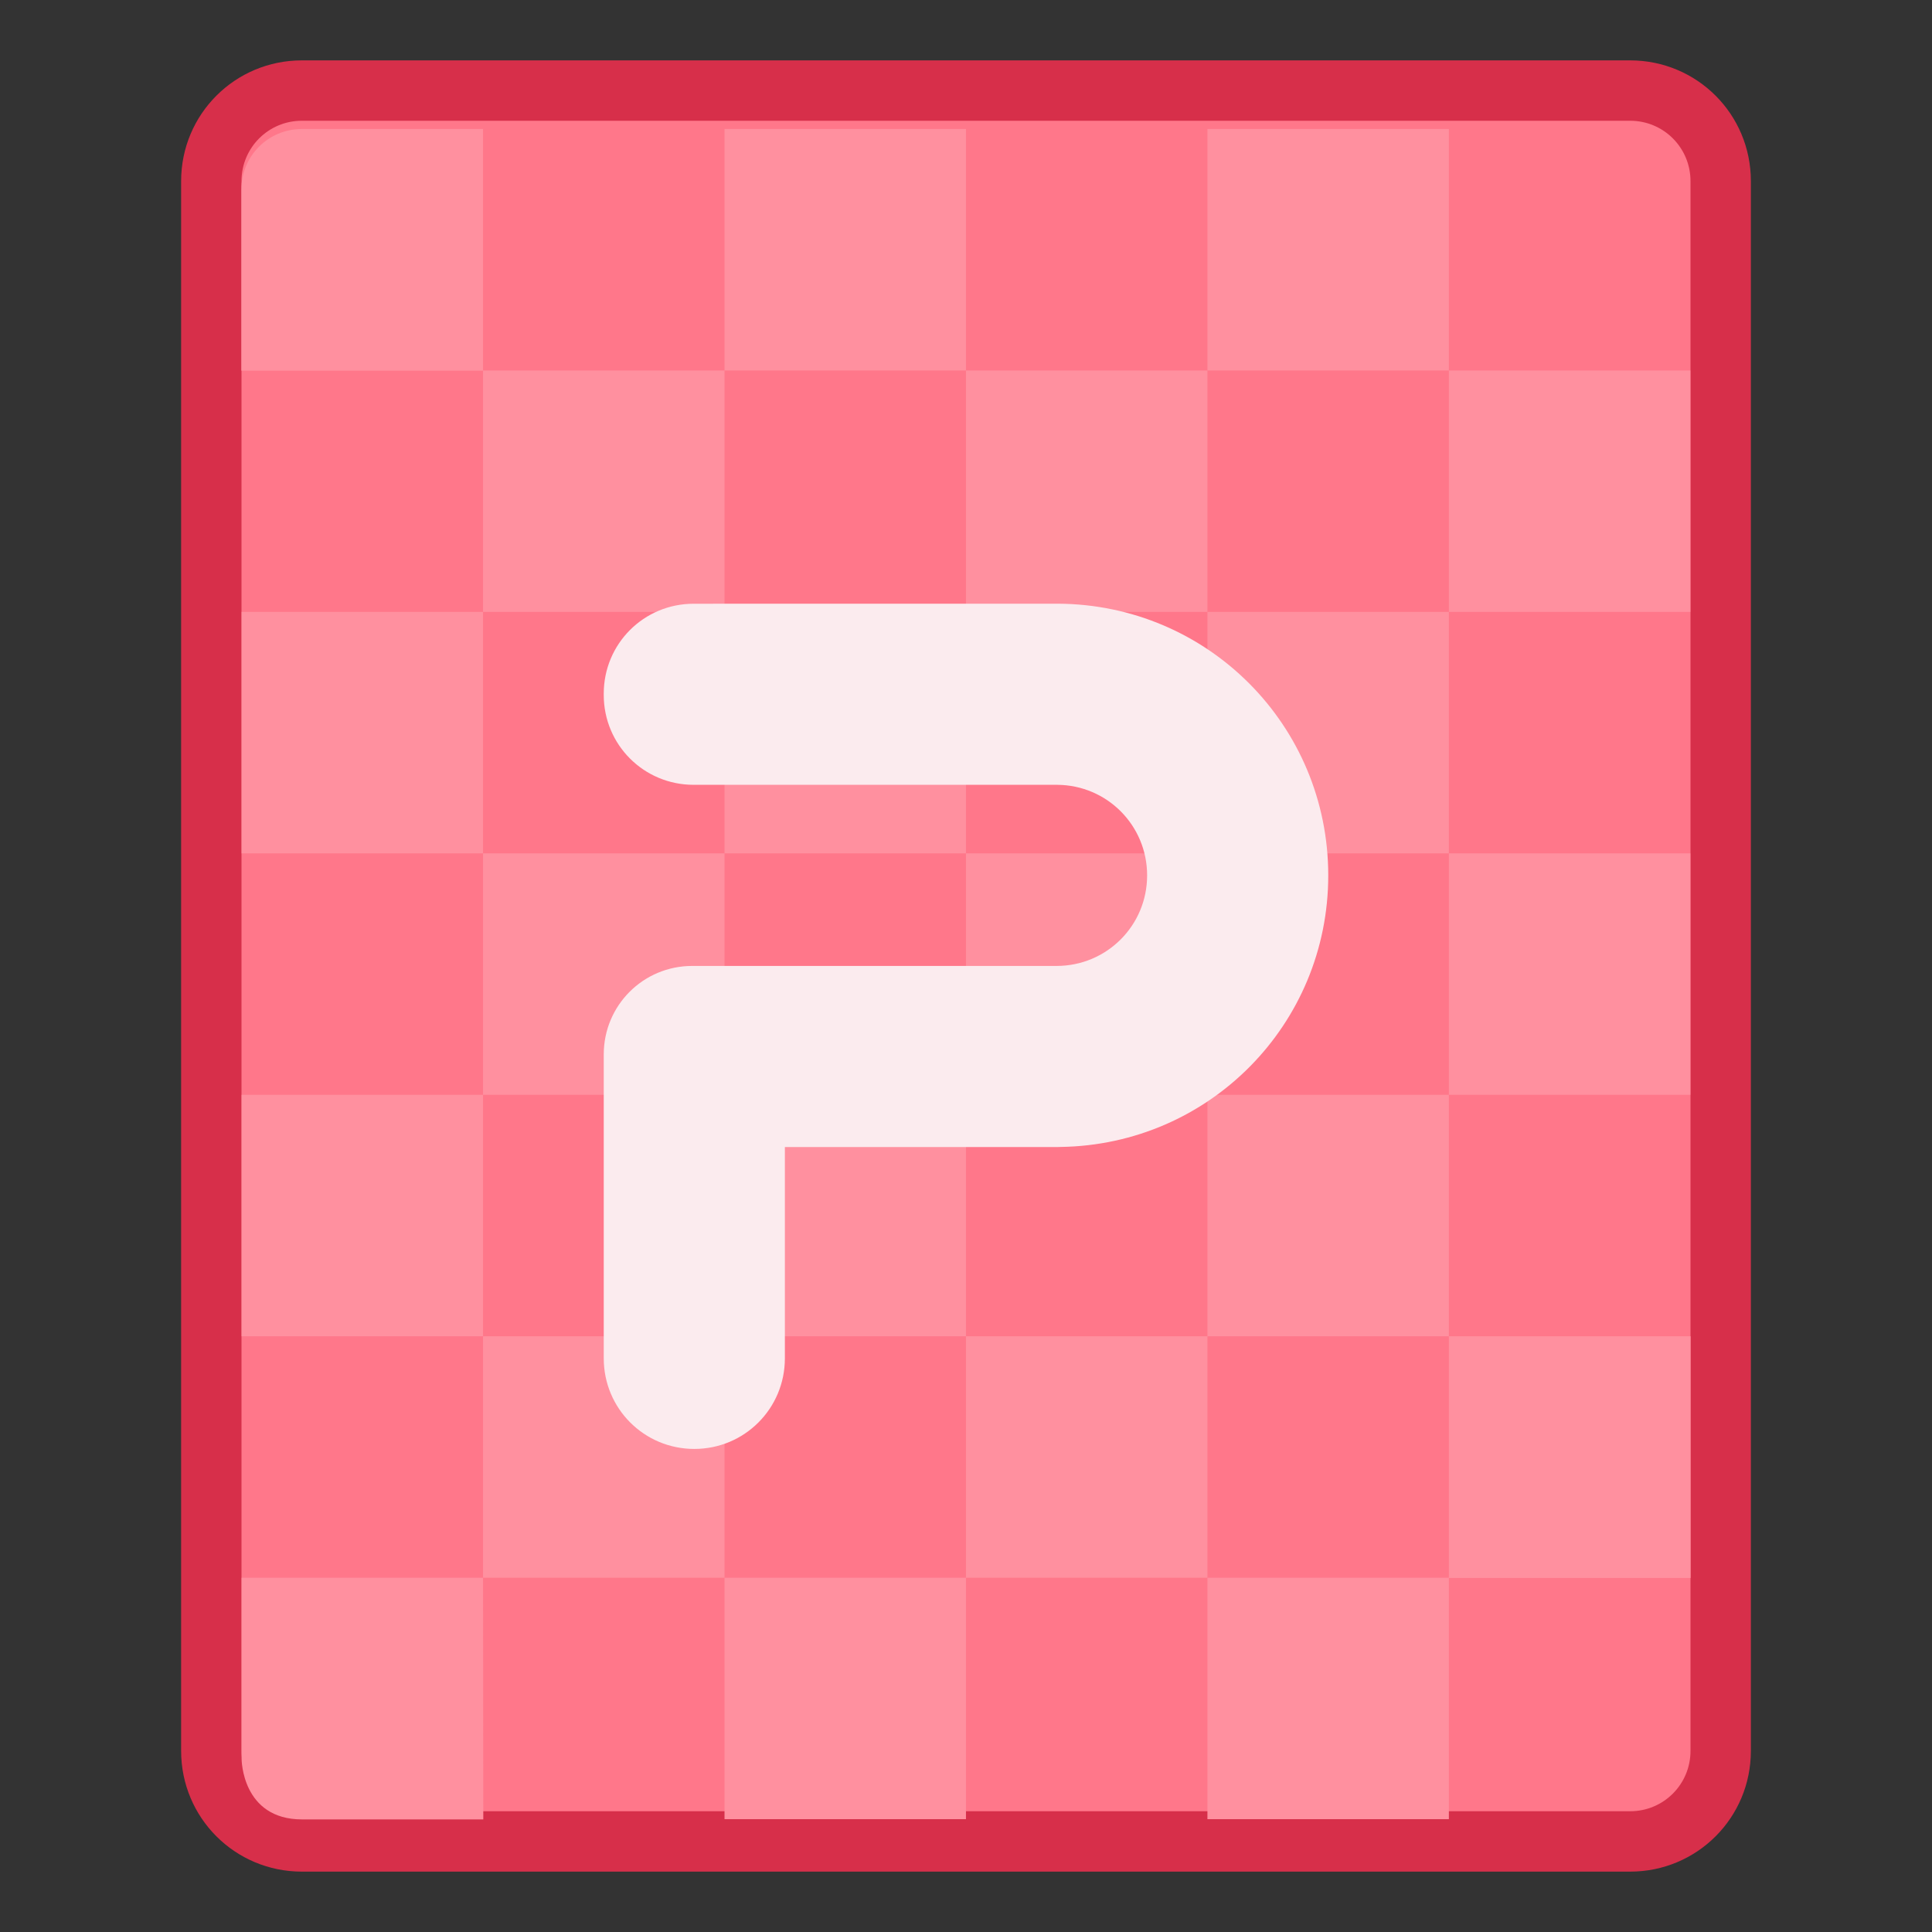 <svg height="32" viewBox="0 0 32 32" width="32" xmlns="http://www.w3.org/2000/svg"><rect x="0" y="0" width="32" height="32" fill="#333333" stroke="none"/><g transform="translate(24 -280.172)"><path d="m-19 281.172h22c1.108 0 2 .892 2 2v26c0 1.108-.892 2-2 2h-22c-1.108 0-2-.892-2-2v-26c0-1.108.892-2 2-2z" fill="#d72f4a"/><path d="m-19 282.172h22c.554 0 1 .446 1 1v26c0 .554-.446 1-1 1h-22c-.554 0-1-.446-1-1v-26c0-.554.446-1 1-1z" fill="#ff778a"/><path d="m.315 292.324c-.147 0-.265.118-.265.265v.529.265h.265.529.265v-.265-.529-.265h-.265zm.794 1.058v1.058h1.058v-1.058zm1.058 0h1.058v-1.058h-1.058zm1.058 0v1.058h1.058v-1.058zm1.058 0h1.058v-1.058h-1.058zm1.058 0v1.058h1.058v-1.058zm0 1.058h-1.058v1.058h1.058zm0 1.058v1.058h1.058v-1.058zm0 1.058h-1.058v1.058h1.058zm0 1.058v.265.529.265h.794.265v-.265-.794zm0 1.058h-1.058v1.058h1.058zm-1.058 0v-1.058h-1.058v1.058zm-1.058 0h-1.058v1.058h1.058zm-1.058 0v-1.058h-1.058v1.058zm-1.058 0h-1.058v.794s0 .265.265.265h.794zm0-1.058v-1.058h-1.058v1.058zm0-1.058h1.058v-1.058h-1.058zm0-1.058v-1.058h-1.058v1.058zm1.058 0h1.058v-1.058h-1.058zm1.058 0v1.058h1.058v-1.058zm0 1.058h-1.058v1.058h1.058z" fill="#ff909f" transform="matrix(3.78 0 0 3.78 -20.191 -822.676)"/><path d="m-12.512 290.172c-.825 0-1.488.664-1.488 1.488v.023c0 .825.664 1.488 1.488 1.488h1.512 4.512c.826.006 1.488.673 1.488 1.5 0 .831-.669 1.5-1.5 1.5h-4.5-1.5-.035c-.811 0-1.465.654-1.465 1.465v.035.035 4.965c0 .831.669 1.5 1.5 1.5s1.5-.669 1.5-1.5v-3.5h4.5c.023 0 .046-.002.068-.002 2.461-.036 4.432-2.028 4.432-4.498 0-2.485-1.994-4.487-4.477-4.5-.004-0-.008 0-.012 0h-4.512z" fill="#fbebee"/></g></svg>